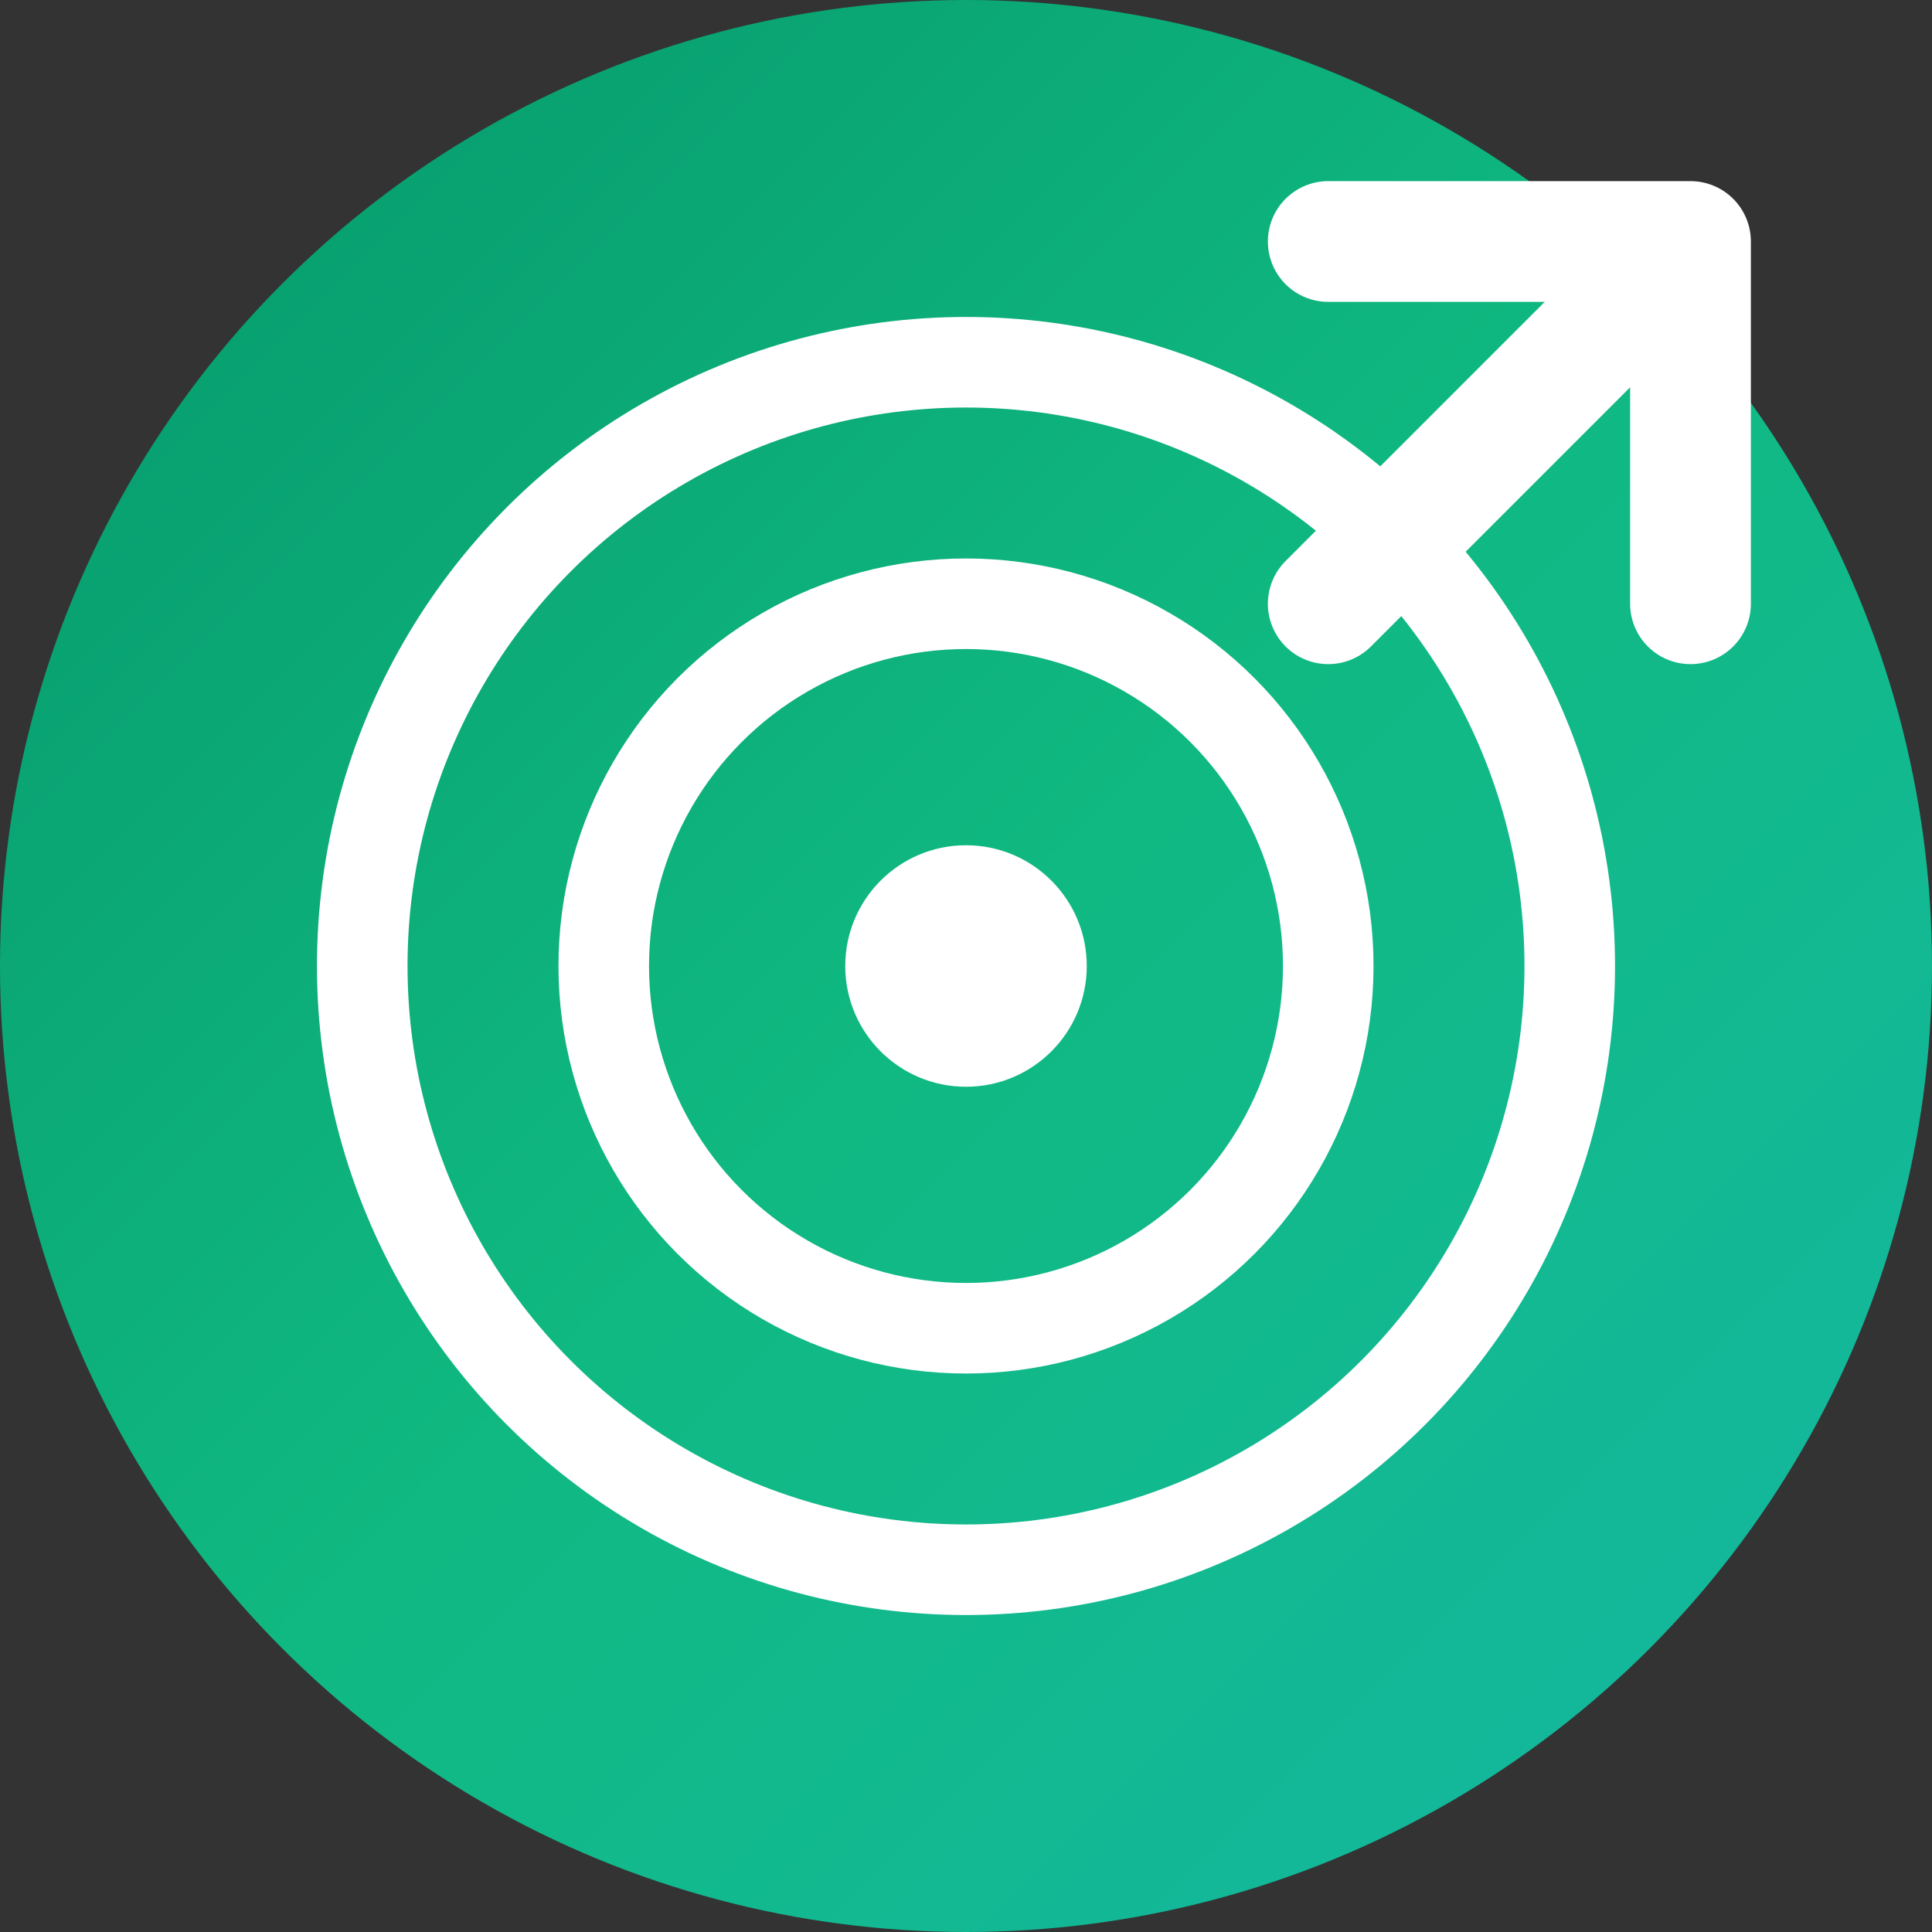 <svg width="32" height="32" viewBox="0 0 32 32" fill="none" xmlns="http://www.w3.org/2000/svg">
  <rect x="0" y="0" width="32" height="32" fill="#333333" stroke="none"/>
  <!-- Background circle -->
  <circle cx="16" cy="16" r="16" fill="url(#gradient)"/>
  
  <!-- Target/Goal icon -->
  <circle cx="16" cy="16" r="10" fill="none" stroke="white" stroke-width="1.5"/>
  <circle cx="16" cy="16" r="6" fill="none" stroke="white" stroke-width="1.5"/>
  <circle cx="16" cy="16" r="2" fill="white"/>
  
  <!-- Growth arrow -->
  <path d="M22 10L28 4M28 4H22M28 4V10" stroke="white" stroke-width="2" stroke-linecap="round" stroke-linejoin="round"/>
  
  <!-- Gradient definition -->
  <defs>
    <linearGradient id="gradient" x1="0%" y1="0%" x2="100%" y2="100%">
      <stop offset="0%" style="stop-color:#059669;stop-opacity:1" />
      <stop offset="50%" style="stop-color:#10b981;stop-opacity:1" />
      <stop offset="100%" style="stop-color:#14b8a6;stop-opacity:1" />
    </linearGradient>
  </defs>
</svg>
